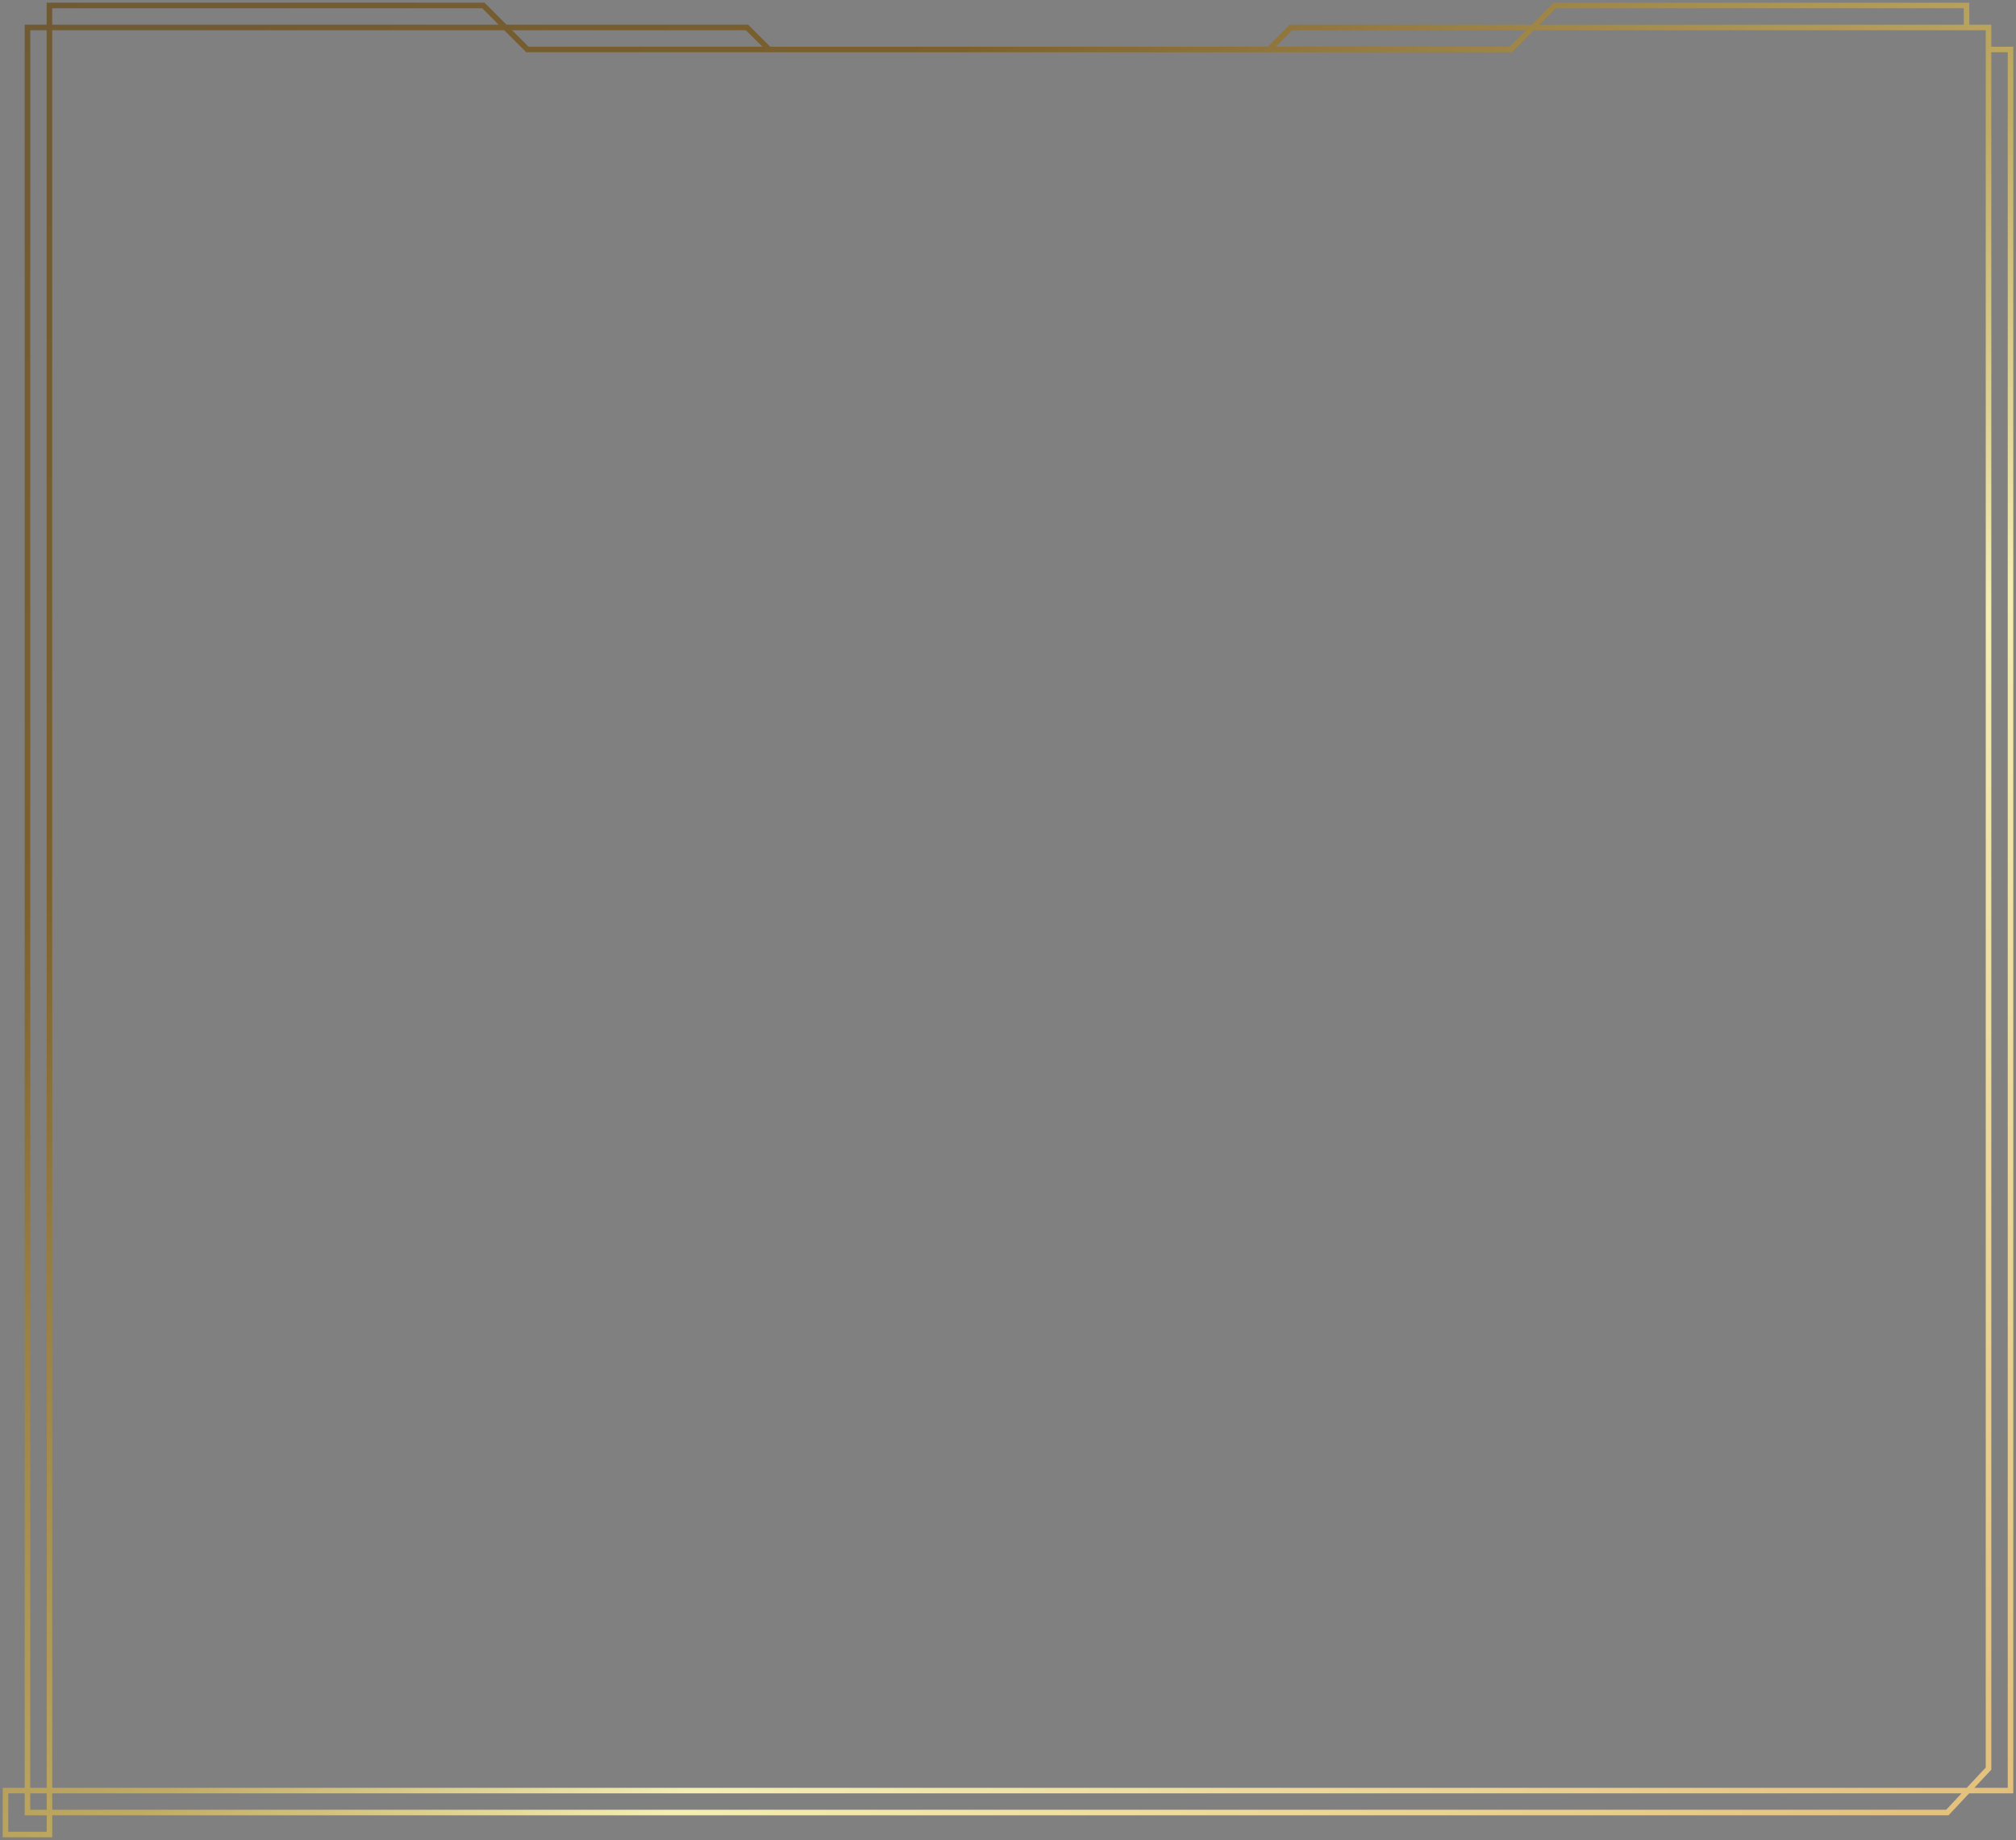 <svg width="367" height="335" viewBox="0 0 367 335" fill="none" xmlns="http://www.w3.org/2000/svg">
<rect x="0" y="0" width="367" height="335" fill="#808080" stroke="none"/>
<path d="M92 5L88 1H52H9V326M92 5L96 9H140M92 5H136L140 9M92 5H52H5V330H354.5L362 322V9M140 9H186H231M279 5L283 1H320H358V5M279 5L275 9H231M279 5H235L231 9M279 5H320H358M9 326V334H1V326H5H9ZM9 326H366V9H362M358 5H362V9" stroke="url(#paint0_linear_69_415)"/>
<path d="M92 5L88 1H52H9V326M92 5L96 9H140M92 5H136L140 9M92 5H52H5V330H354.5L362 322V9M140 9H186H231M279 5L283 1H320H358V5M279 5L275 9H231M279 5H235L231 9M279 5H320H358M9 326V334H1V326H5H9ZM9 326H366V9H362M358 5H362V9" stroke="#C1AC63" stroke-opacity="0.15"/>
<defs>
<linearGradient id="paint0_linear_69_415" x1="2.825" y1="1" x2="334.428" y2="364.469" gradientUnits="userSpaceOnUse">
<stop stop-color="#604C2D"/>
<stop offset="0.245" stop-color="#705424"/>
<stop offset="0.526" stop-color="#C1AC63"/>
<stop offset="0.656" stop-color="#FEFAC1"/>
<stop offset="1" stop-color="#E8C17D"/>
</linearGradient>
</defs>
</svg>
